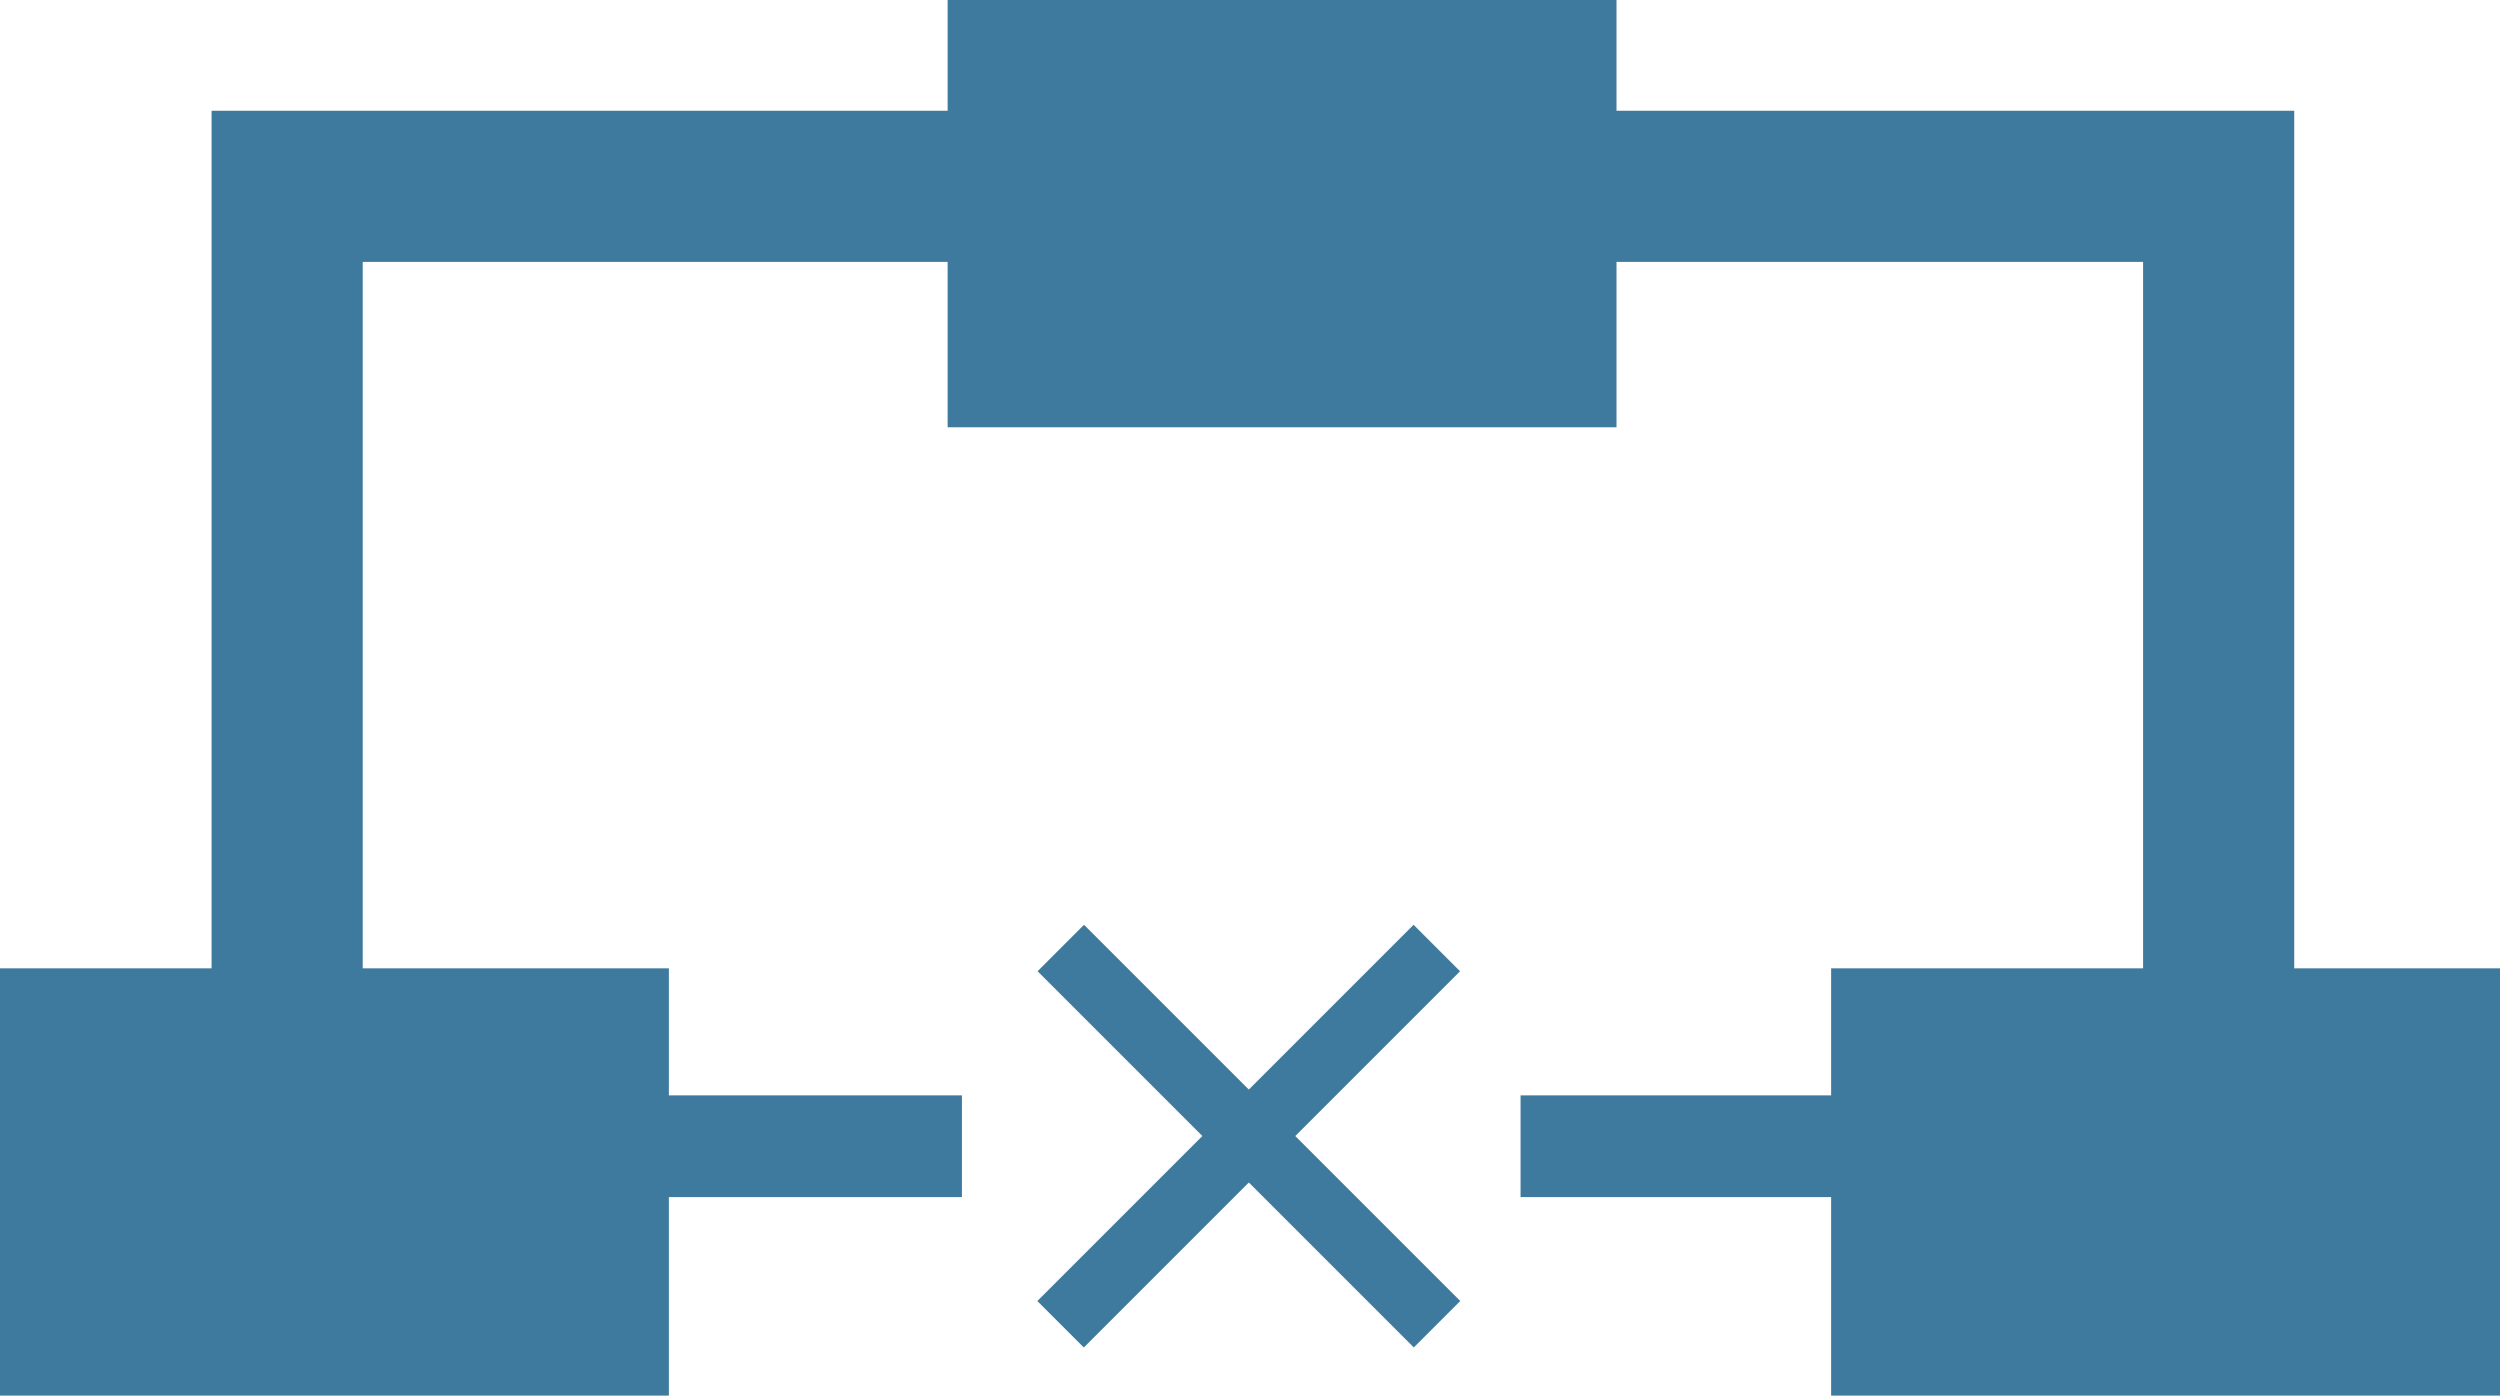 <?xml version="1.0" encoding="utf-8"?>
<!-- Generator: Adobe Illustrator 16.0.3, SVG Export Plug-In . SVG Version: 6.00 Build 0)  -->
<!DOCTYPE svg PUBLIC "-//W3C//DTD SVG 1.1//EN" "http://www.w3.org/Graphics/SVG/1.1/DTD/svg11.dtd">
<svg version="1.1" id="Ebene_1" xmlns="http://www.w3.org/2000/svg" xmlns:xlink="http://www.w3.org/1999/xlink" x="0px" y="0px"
	 width="165.407px" height="92.336px" viewBox="0 0 165.407 92.336" enable-background="new 0 0 165.407 92.336"
	 xml:space="preserve">
<rect y="64.066" fill="#3E7A9D" width="44.255" height="28.27"/>
<rect x="62.698" fill="#3E7A9D" width="44.255" height="28.27"/>
<rect x="121.152" y="64.066" fill="#3E7A9D" width="44.255" height="28.27"/>
<rect x="39.217" y="72.473" fill="#3E7A9D" width="24.426" height="6.73"/>
<rect x="100.605" y="72.473" fill="#3E7A9D" width="24.337" height="6.73"/>
<rect x="80.443" y="57.549" transform="matrix(-0.707 -0.707 0.707 -0.707 87.894 186.714)" fill="#3E7A9D" width="4.348" height="35.209"/>
<rect x="80.441" y="57.547" transform="matrix(-0.707 0.707 -0.707 -0.707 194.172 69.892)" fill="#3E7A9D" width="4.347" height="35.208"/>
<polyline fill="none" stroke="#3E7A9D" stroke-width="10" stroke-miterlimit="10" points="18.998,74.411 18.998,12.328 
	146.793,12.328 146.793,74.411 "/>
</svg>
